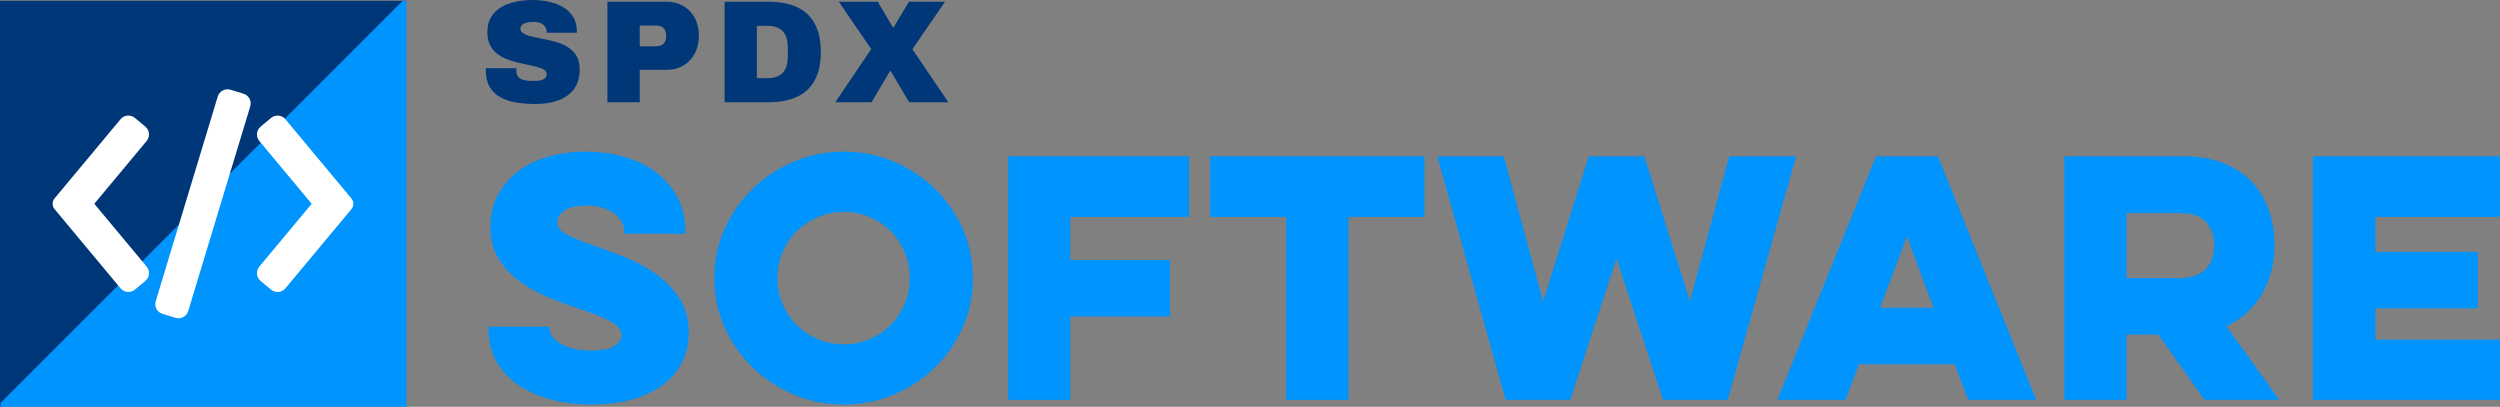 <?xml version="1.0" encoding="UTF-8"?><svg id="a" xmlns="http://www.w3.org/2000/svg" viewBox="0 0 348.804 56.753"><rect x="0" y="0" width="348.804" height="56.753" fill="#808080" stroke="none"/><defs><style>.b{fill:#003778;}.c{fill:#0094ff;}.d{fill:#fff;}</style></defs><g><path class="c" d="M76.659,45.598v.218c0,.319,.116,.661,.348,1.023,.232,.363,.581,.697,1.046,1.002,.464,.306,1.06,.56,1.787,.763,.726,.204,1.583,.305,2.57,.305,1.626,0,2.752-.225,3.377-.675,.625-.45,.937-.922,.937-1.416,0-.726-.451-1.351-1.351-1.874-.9-.522-2.382-1.133-4.444-1.83-1.366-.436-2.782-.951-4.249-1.547-1.467-.595-2.81-1.328-4.03-2.2-1.22-.871-2.229-1.931-3.028-3.181-.799-1.248-1.198-2.745-1.198-4.487,0-1.627,.327-3.086,.98-4.379s1.568-2.396,2.745-3.312c1.176-.915,2.578-1.619,4.205-2.113,1.626-.494,3.413-.741,5.359-.741,1.975,0,3.812,.255,5.512,.763,1.699,.509,3.166,1.242,4.401,2.2,1.234,.959,2.207,2.113,2.919,3.464,.711,1.351,1.068,2.869,1.068,4.554v.479h-8.497v-.306c0-.406-.109-.827-.327-1.264-.218-.436-.545-.827-.98-1.176-.436-.349-.98-.632-1.634-.85-.653-.218-1.416-.327-2.287-.327-1.481,0-2.542,.239-3.181,.719-.64,.479-.959,1.01-.959,1.591,0,.668,.428,1.234,1.286,1.699,.856,.465,2.302,1.046,4.335,1.743,1.161,.406,2.483,.908,3.965,1.503,1.481,.596,2.868,1.351,4.161,2.266,1.292,.915,2.381,2.033,3.268,3.354,.886,1.322,1.329,2.913,1.329,4.771,0,1.656-.342,3.115-1.024,4.379-.683,1.264-1.627,2.316-2.832,3.159-1.206,.843-2.629,1.481-4.27,1.917-1.642,.436-3.436,.653-5.381,.653-2.033,0-3.929-.232-5.686-.697-1.758-.464-3.283-1.14-4.575-2.025-1.293-.886-2.31-1.982-3.05-3.29-.741-1.307-1.111-2.788-1.111-4.444v-.392h8.497Z"/><path class="c" d="M99.664,38.8c0-2.439,.479-4.728,1.438-6.862s2.258-4.001,3.9-5.599c1.641-1.598,3.558-2.861,5.751-3.791,2.193-.93,4.509-1.395,6.949-1.395,2.469,0,4.8,.465,6.994,1.395,2.193,.93,4.11,2.193,5.751,3.791,1.641,1.598,2.934,3.464,3.877,5.599s1.417,4.423,1.417,6.862c0,2.44-.473,4.728-1.417,6.862-.944,2.136-2.237,4.002-3.877,5.6-1.642,1.598-3.559,2.861-5.751,3.791-2.194,.929-4.525,1.394-6.994,1.394-2.44,0-4.756-.465-6.949-1.394-2.194-.93-4.111-2.193-5.751-3.791-1.642-1.598-2.941-3.464-3.9-5.6-.959-2.135-1.438-4.422-1.438-6.862Zm8.802,0c0,1.279,.24,2.483,.719,3.617,.479,1.133,1.14,2.112,1.982,2.94,.842,.828,1.823,1.481,2.941,1.961,1.118,.479,2.316,.719,3.594,.719,1.308,0,2.52-.239,3.639-.719,1.118-.479,2.091-1.133,2.919-1.961,.828-.828,1.481-1.808,1.961-2.94,.479-1.134,.719-2.338,.719-3.617,0-1.277-.24-2.483-.719-3.616-.479-1.133-1.133-2.113-1.961-2.941-.828-.827-1.801-1.481-2.919-1.96-1.119-.479-2.331-.72-3.639-.72-1.278,0-2.477,.24-3.594,.72-1.119,.479-2.099,1.133-2.941,1.96-.843,.828-1.503,1.809-1.982,2.941-.479,1.133-.719,2.339-.719,3.616Z"/><path class="c" d="M140.664,21.808h25.228v8.452h-16.557v6.013h13.899v7.887h-13.899v11.634h-8.671V21.808Z"/><path class="c" d="M168.855,21.808h29.89v8.452h-10.588v25.533h-8.714V30.26h-10.588v-8.452Z"/><path class="c" d="M210.072,55.793l-9.542-33.985h9.281l5.49,20.261,6.361-20.261h7.756l6.361,20.217,5.49-20.217h9.324l-9.542,33.985h-9.02l-6.492-19.738-6.448,19.738h-9.02Z"/><path class="c" d="M270.376,21.808l13.725,33.985h-9.499l-1.874-4.967h-13.376l-1.874,4.967h-9.499l13.769-33.985h8.627Zm-4.314,11.154l-3.747,9.978h7.451l-3.704-9.978Z"/><path class="c" d="M304.623,21.808c2.179,0,4.066,.326,5.665,.979,1.597,.654,2.919,1.547,3.965,2.68,1.046,1.133,1.823,2.455,2.331,3.966,.508,1.511,.763,3.108,.763,4.792,0,1.191-.138,2.354-.414,3.486-.276,1.133-.69,2.186-1.242,3.159-.552,.974-1.25,1.858-2.091,2.657-.843,.8-1.83,1.46-2.963,1.982l7.363,10.283h-10.414l-6.448-9.106h-4.444v9.106h-8.671V21.808h16.601Zm-7.93,7.93v9.062h7.451c.872,0,1.612-.123,2.222-.37,.61-.246,1.104-.573,1.481-.98,.377-.406,.653-.886,.828-1.438s.262-1.118,.262-1.699c0-1.308-.364-2.396-1.089-3.269-.727-.871-1.961-1.307-3.704-1.307h-7.451Z"/><path class="c" d="M322.704,21.808h26.1v8.452h-17.385v4.88h14.291v7.887h-14.291v4.357h17.385v8.409h-26.1V21.808Z"/></g><g><path class="b" d="M74.703,14.509c-.964,0-1.864-.071-2.7-.214-.836-.143-1.569-.387-2.201-.733s-1.128-.828-1.487-1.447c-.36-.617-.54-1.396-.54-2.333v-.112c0-.047,.006-.098,.02-.152h4.259c-.014,.055-.021,.105-.021,.152v.133c0,.407,.095,.721,.285,.938,.19,.218,.459,.363,.805,.438,.346,.074,.737,.111,1.172,.111,.163,0,.336-.003,.52-.01s.36-.027,.53-.062c.17-.033,.326-.084,.469-.152s.255-.16,.336-.275,.122-.262,.122-.438c0-.258-.116-.461-.346-.611-.231-.148-.544-.278-.938-.387-.395-.108-.835-.211-1.325-.306s-.999-.207-1.528-.336-1.04-.296-1.528-.5c-.489-.203-.931-.465-1.325-.784s-.707-.72-.938-1.202-.346-1.063-.346-1.742c0-.815,.169-1.509,.509-2.079,.339-.57,.805-1.032,1.396-1.386,.591-.353,1.263-.611,2.018-.774,.754-.163,1.545-.244,2.374-.244,.842,0,1.633,.085,2.374,.255,.74,.17,1.396,.431,1.966,.784,.571,.354,1.019,.802,1.345,1.345,.326,.544,.496,1.189,.509,1.937v.244h-4.218v-.081c0-.245-.061-.476-.184-.693-.122-.217-.315-.394-.581-.529s-.615-.204-1.049-.204c-.408,0-.751,.041-1.029,.122-.279,.082-.486,.193-.622,.336-.136,.144-.204,.296-.204,.459,0,.258,.115,.469,.346,.632s.543,.299,.938,.407c.394,.109,.835,.211,1.325,.306,.489,.096,.999,.201,1.528,.316s1.039,.269,1.528,.458c.489,.19,.93,.438,1.325,.744,.394,.306,.706,.683,.938,1.131,.23,.448,.346,.998,.346,1.65,0,1.155-.269,2.093-.805,2.812-.537,.72-1.271,1.246-2.201,1.579s-1.987,.499-3.169,.499Z"/><path class="b" d="M84.75,14.265V.244h8.274c.883,0,1.661,.201,2.333,.602,.673,.4,1.199,.954,1.58,1.661,.38,.706,.57,1.528,.57,2.465,0,.965-.193,1.804-.581,2.518-.387,.713-.917,1.267-1.589,1.66-.673,.395-1.444,.591-2.313,.591h-3.77v4.524h-4.504Zm4.504-7.805h2.262c.476,0,.832-.122,1.07-.367,.238-.244,.357-.604,.357-1.08,0-.326-.051-.594-.153-.805-.102-.211-.258-.37-.469-.479-.211-.109-.479-.163-.805-.163h-2.262v2.894Z"/><path class="b" d="M101.092,14.265V.244h6.073c1.603,0,2.948,.252,4.035,.754,1.086,.503,1.912,1.271,2.476,2.303,.563,1.033,.846,2.351,.846,3.954,0,1.589-.282,2.903-.846,3.942-.564,1.04-1.39,1.811-2.476,2.313-1.087,.503-2.432,.754-4.035,.754h-6.073Zm4.504-3.362h1.487c.489,0,.914-.068,1.274-.204,.36-.136,.655-.333,.886-.591s.401-.577,.51-.958c.108-.38,.163-.808,.163-1.283v-1.223c0-.476-.055-.903-.163-1.284-.109-.38-.279-.699-.51-.958-.231-.258-.526-.455-.886-.591-.36-.136-.785-.204-1.274-.204h-1.487v7.296Z"/><path class="b" d="M116.54,14.265l5.013-7.418L117.029,.244h5.441l2.119,3.587h.082l2.14-3.587h5.034l-4.544,6.623,5.013,7.397h-5.461l-2.588-4.361h-.081l-2.588,4.361h-5.054Z"/></g><polygon class="b" points="56.643 .627 56.643 .11 0 .11 0 56.753 .516 56.753 56.643 .627"/><polygon class="c" points=".065 56.237 .065 56.753 56.708 56.753 56.708 .11 56.192 .11 .065 56.237"/><path class="d" d="M26.263,43.396c-.227,.748-1.024,1.175-1.773,.948l-1.814-.55c-.748-.227-1.175-1.024-.948-1.773L30.38,13.468c.227-.748,1.024-1.175,1.773-.948l1.814,.55c.748,.227,1.175,1.024,.948,1.773l-8.652,28.553Zm-5.801-6.2c.5,.601,.418,1.502-.182,2.002l-1.456,1.213c-.601,.501-1.502,.419-2.002-.182L7.597,29.16c-.334-.4-.334-1.056,0-1.456l9.225-11.069c.5-.601,1.402-.682,2.002-.182l1.456,1.213c.601,.501,.682,1.402,.182,2.002l-7.304,8.763,7.303,8.763Zm23.023-8.763l-7.304-8.763c-.5-.601-.418-1.502,.182-2.002l1.456-1.213c.601-.501,1.502-.419,2.002,.182l9.225,11.069c.334,.4,.334,1.056,0,1.456l-9.225,11.069c-.5,.601-1.402,.682-2.002,.182l-1.456-1.213c-.601-.501-.682-1.402-.182-2.002l7.303-8.763Z"/></svg>